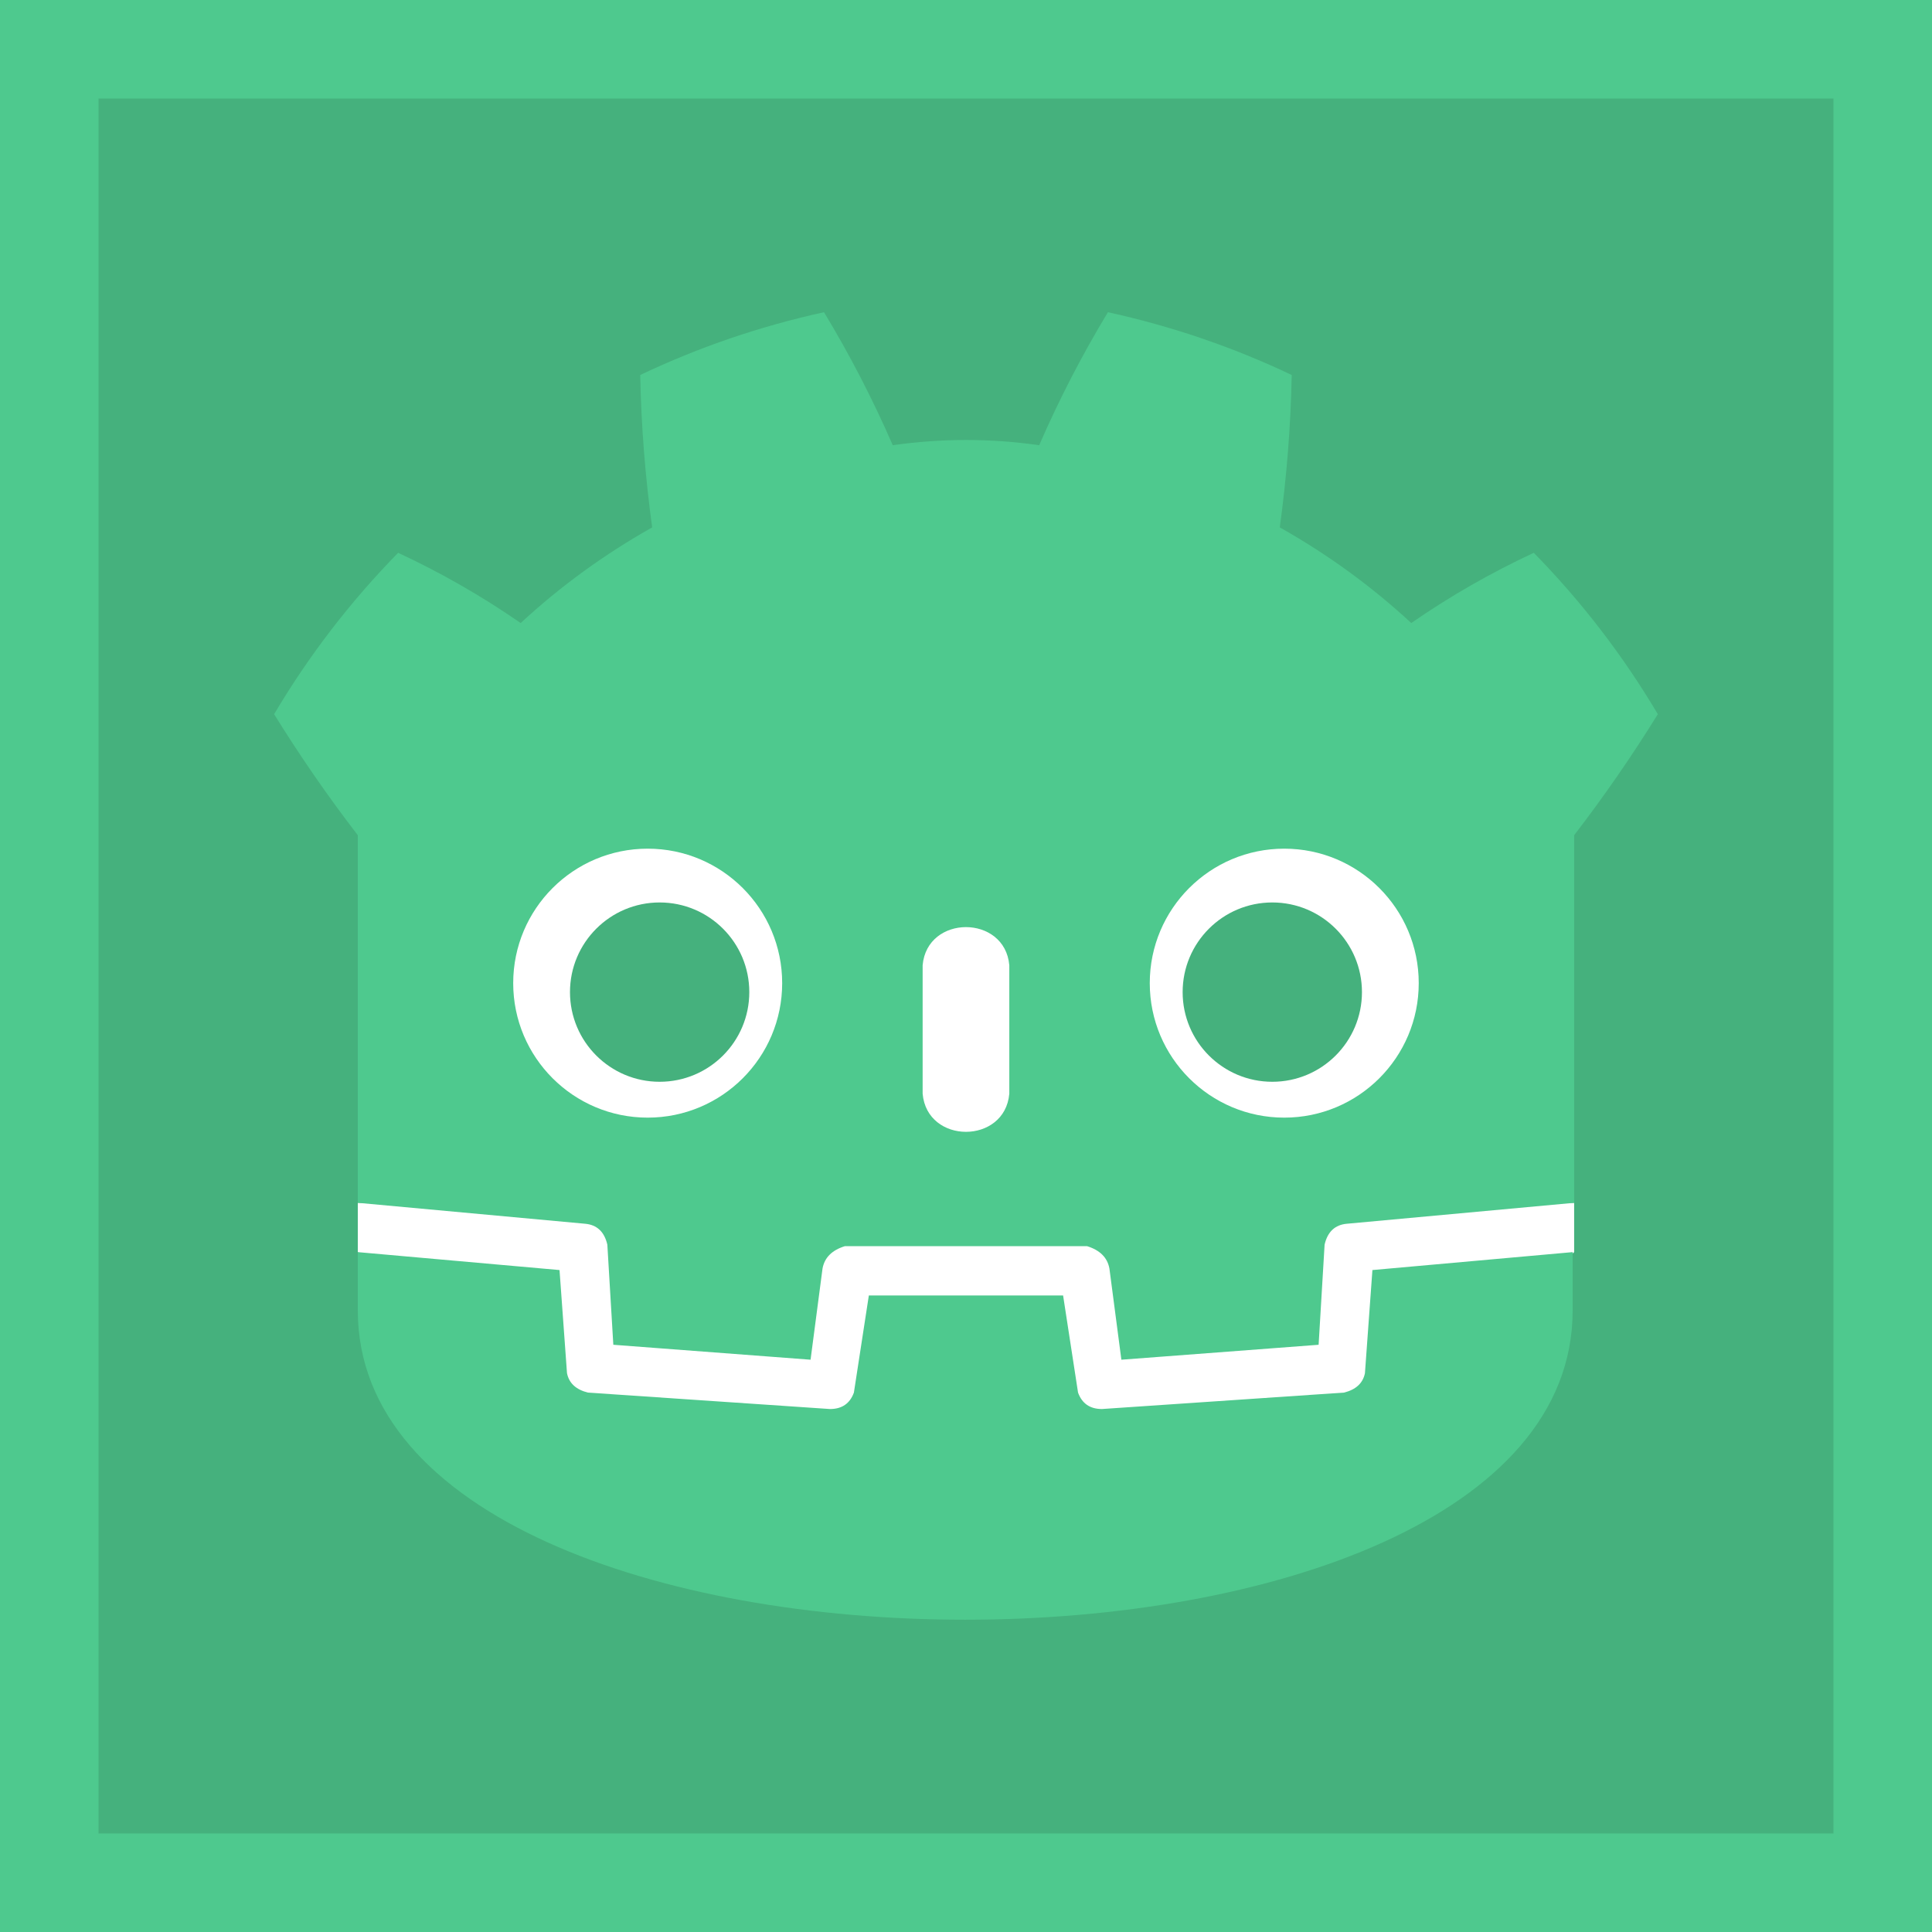 <?xml version="1.0" encoding="UTF-8" standalone="no"?>
<!-- Created with Inkscape (http://www.inkscape.org/) -->

<svg
   width="512"
   height="512"
   version="1.1"
   viewBox="0 0 512 512"
   xml:space="preserve"
   id="svg529"
   xmlns="http://www.w3.org/2000/svg"
   xmlns:svg="http://www.w3.org/2000/svg"><defs
     id="defs533" /><g
     id="g527"
     style="display:inline"><rect
       x="0"
       y="0"
       width="512"
       height="512"
       fill="#c63525"
       stroke-opacity="0"
       id="rect447"
       style="display:inline;fill:#4ec98e;fill-opacity:1" /><rect
       x="26.117"
       y="26.117"
       width="459.766"
       height="459.766"
       fill="#c63525"
       stroke-opacity="0"
       id="rect825"
       ry="12.418"
       rx="0"
       style="display:inline;fill:#45b17d;fill-opacity:1" /><g
       transform="matrix(0.396,0,0,0.396,53.24,52.25)"
       id="g3861"><g
         fill="#ffffff"
         id="g3853"><path
           d="m 105,673 v 33 q 407,354 814,0 v -33 z"
           id="path3843" /><path
           fill="#478cbf"
           d="m 105,673 152,14 q 12,1 15,14 l 4,67 132,10 8,-61 q 2,-11 15,-15 h 162 q 13,4 15,15 l 8,61 132,-10 4,-67 q 3,-13 15,-14 L 919,673 V 427 q 30,-39 56,-81 -35,-59 -83,-108 -43,20 -82,47 -40,-37 -88,-64 7,-51 8,-102 -59,-28 -123,-42 -26,43 -46,89 -49,-7 -98,0 -20,-46 -46,-89 -64,14 -123,42 1,51 8,102 -48,27 -88,64 -39,-27 -82,-47 -48,49 -83,108 26,42 56,81 z m 0,33 v 39 c 0,276 813,276 813,0 v -39 l -134,12 -5,69 q -2,10 -14,13 l -162,11 q -12,0 -16,-11 L 577,735 H 447 l -10,65 q -4,11 -16,11 L 259,800 q -12,-3 -14,-13 l -5,-69 z"
           id="path3845"
           style="fill:#4ec98e;fill-opacity:1" /><path
           d="m 483,600 c 3,34 55,34 58,0 v -86 c -3,-34 -55,-34 -58,0 z"
           id="path3847" /><circle
           cx="725"
           cy="526"
           r="90"
           id="circle3849" /><circle
           cx="299"
           cy="526"
           r="90"
           id="circle3851" /></g><g
         fill="#414042"
         id="g3859"
         style="fill:#45b17d;fill-opacity:1"><circle
           cx="307"
           cy="532"
           r="60"
           id="circle3855"
           style="fill-opacity:1;fill:#45b17d" /><circle
           cx="717"
           cy="532"
           r="60"
           id="circle3857"
           style="fill-opacity:1;fill:#45b17d" /></g></g></g></svg>
